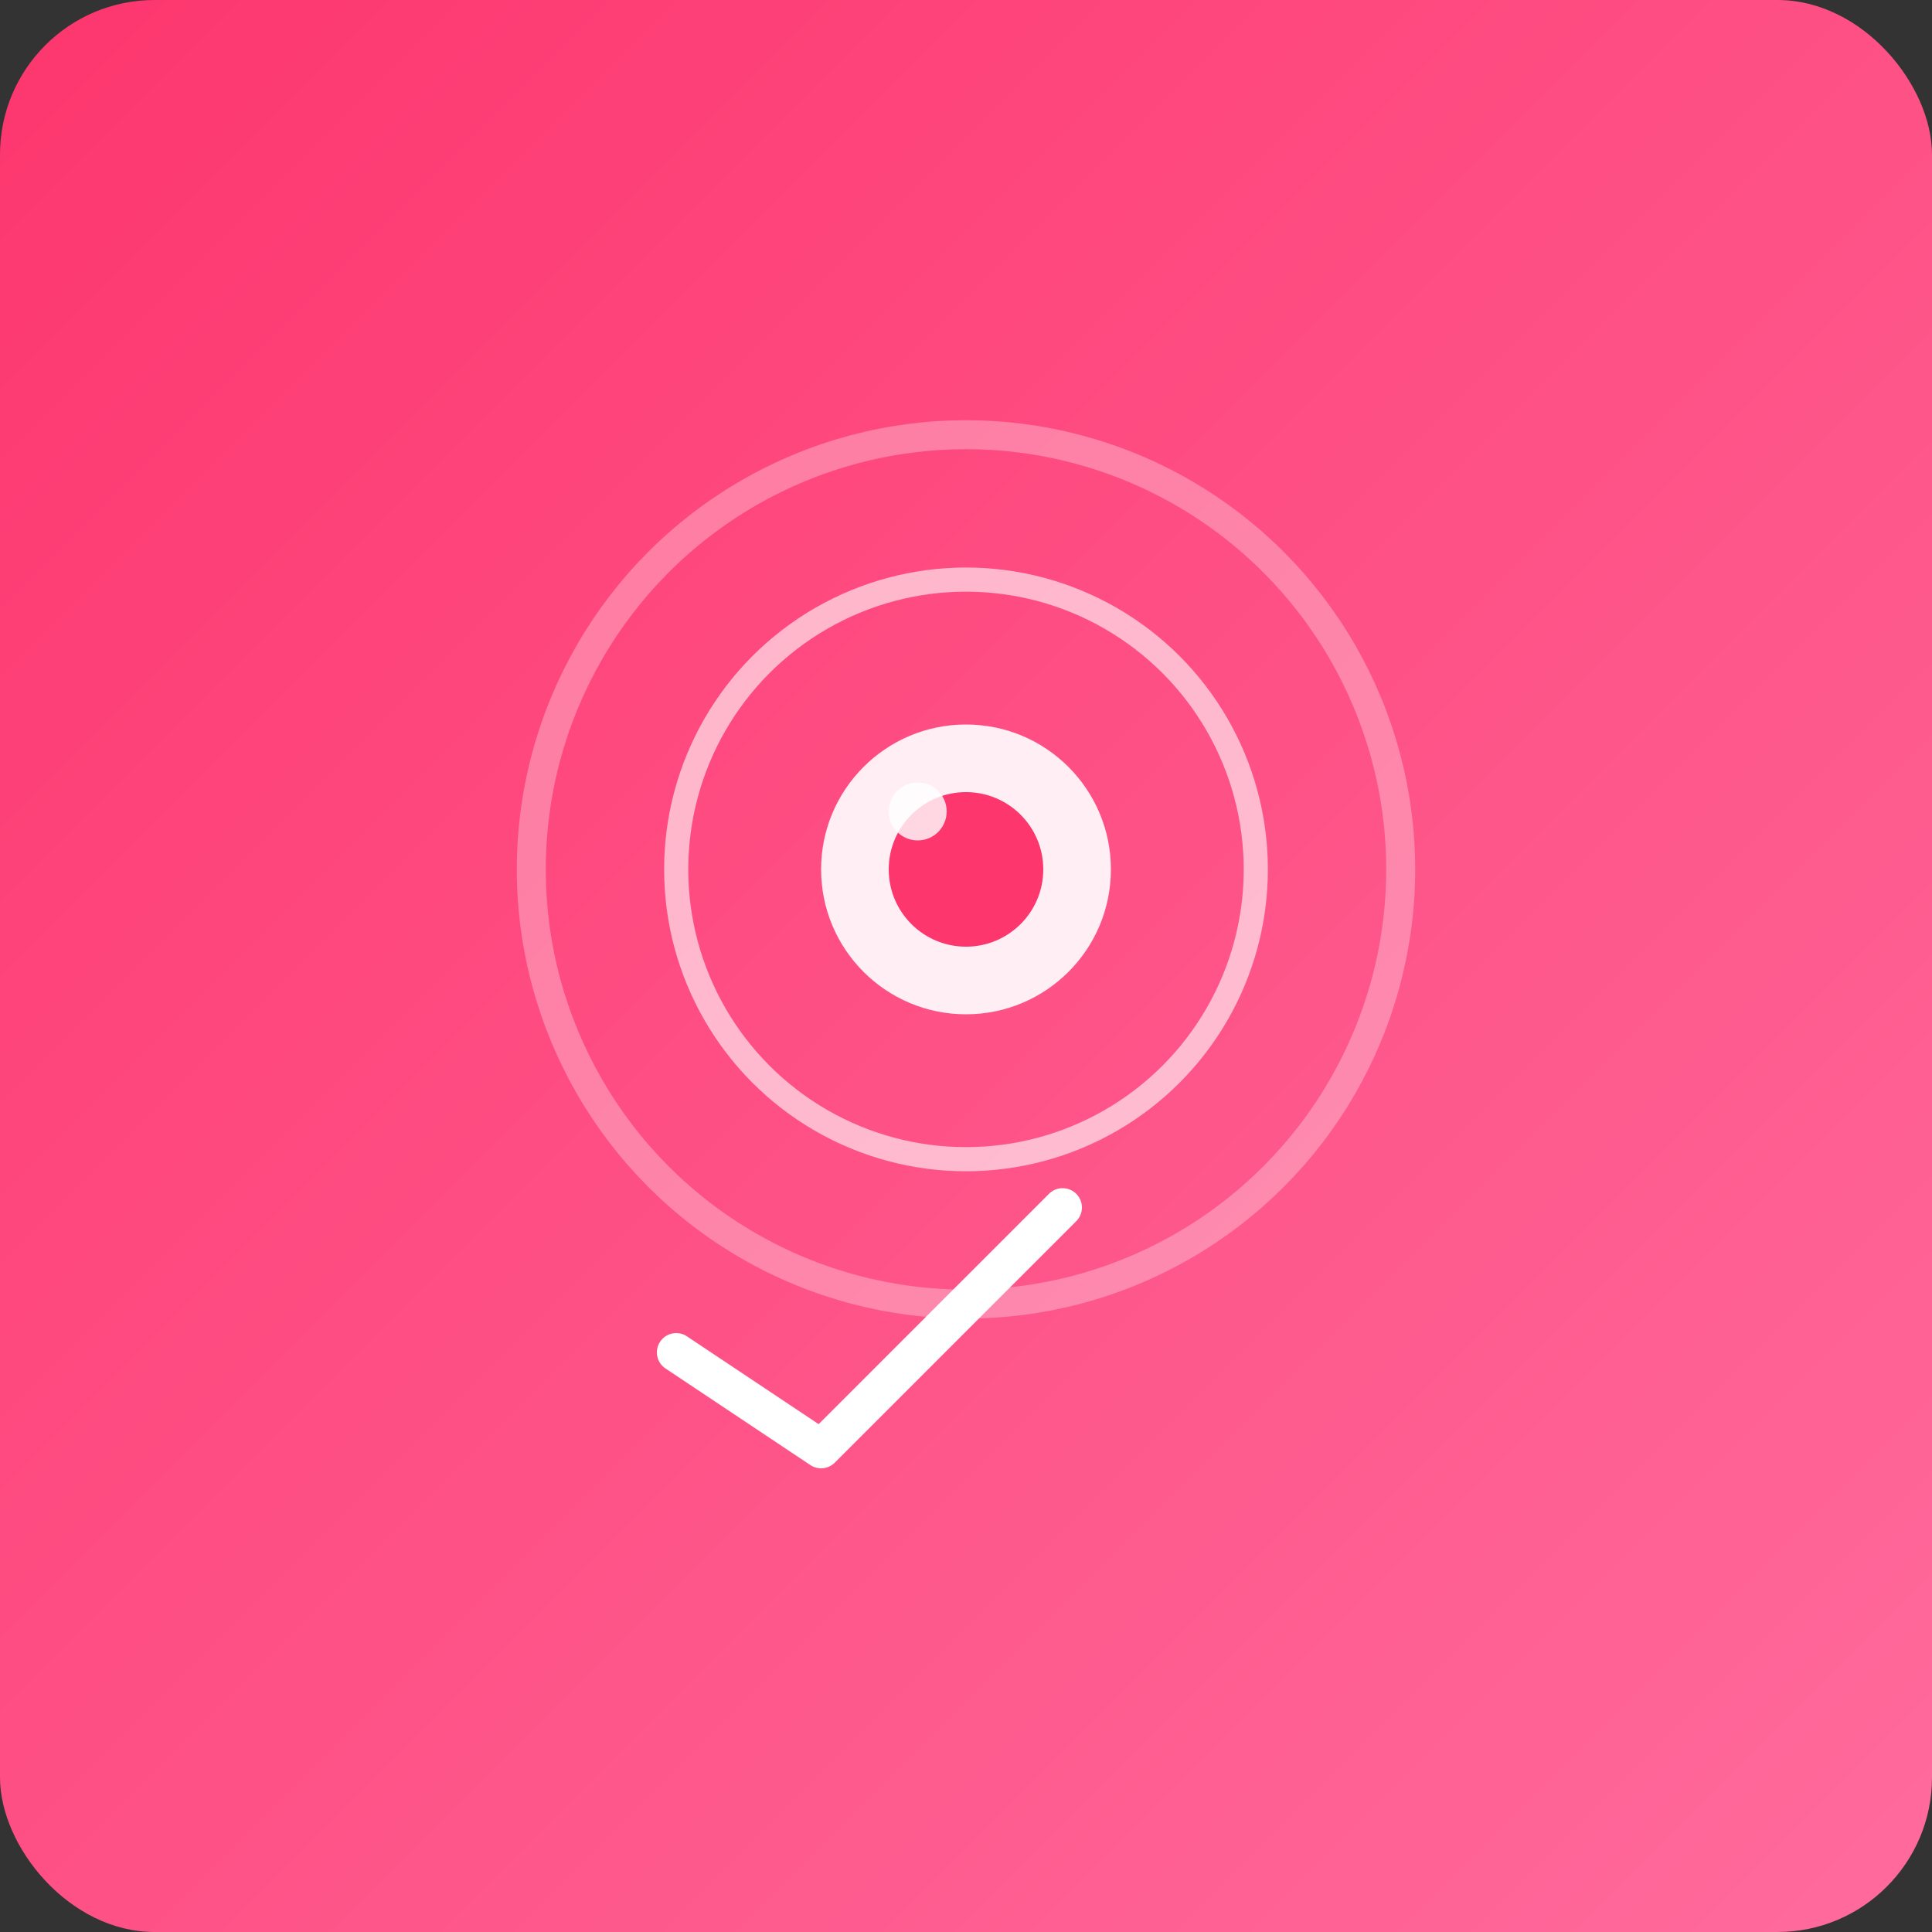 <svg width="200" height="200" viewBox="0 0 200 200" fill="none" xmlns="http://www.w3.org/2000/svg">
  <rect x="0" y="0" width="200" height="200" fill="#333333" stroke="none"/>
  <!-- Main gradient box -->
  <rect width="200" height="200" rx="16" fill="url(#gradientMain)"/>
  
  <!-- Camera/eye shape -->
  <g transform="translate(50, 40)">
    <!-- Outer circle -->
    <circle cx="50" cy="50" r="45" fill="none" stroke="white" stroke-width="3" opacity="0.3"/>
    
    <!-- Middle circle -->
    <circle cx="50" cy="50" r="30" fill="none" stroke="white" stroke-width="2.5" opacity="0.6"/>
    
    <!-- Inner filled circle (iris) -->
    <circle cx="50" cy="50" r="15" fill="white" opacity="0.9"/>
    
    <!-- Pupil -->
    <circle cx="50" cy="50" r="8" fill="#FD366E"/>
    
    <!-- Light reflection -->
    <circle cx="45" cy="44" r="3" fill="white" opacity="0.8"/>
  </g>
  
  <!-- Checkmark below (representing verification) -->
  <g transform="translate(60, 110)">
    <path d="M 10 30 L 25 40 L 50 15" stroke="white" stroke-width="4" fill="none" stroke-linecap="round" stroke-linejoin="round"/>
  </g>
  
  <!-- Gradient definitions -->
  <defs>
    <linearGradient id="gradientMain" x1="0%" y1="0%" x2="100%" y2="100%">
      <stop offset="0%" style="stop-color:#FD366E;stop-opacity:1" />
      <stop offset="100%" style="stop-color:#FF6B9D;stop-opacity:1" />
    </linearGradient>
  </defs>
</svg>
